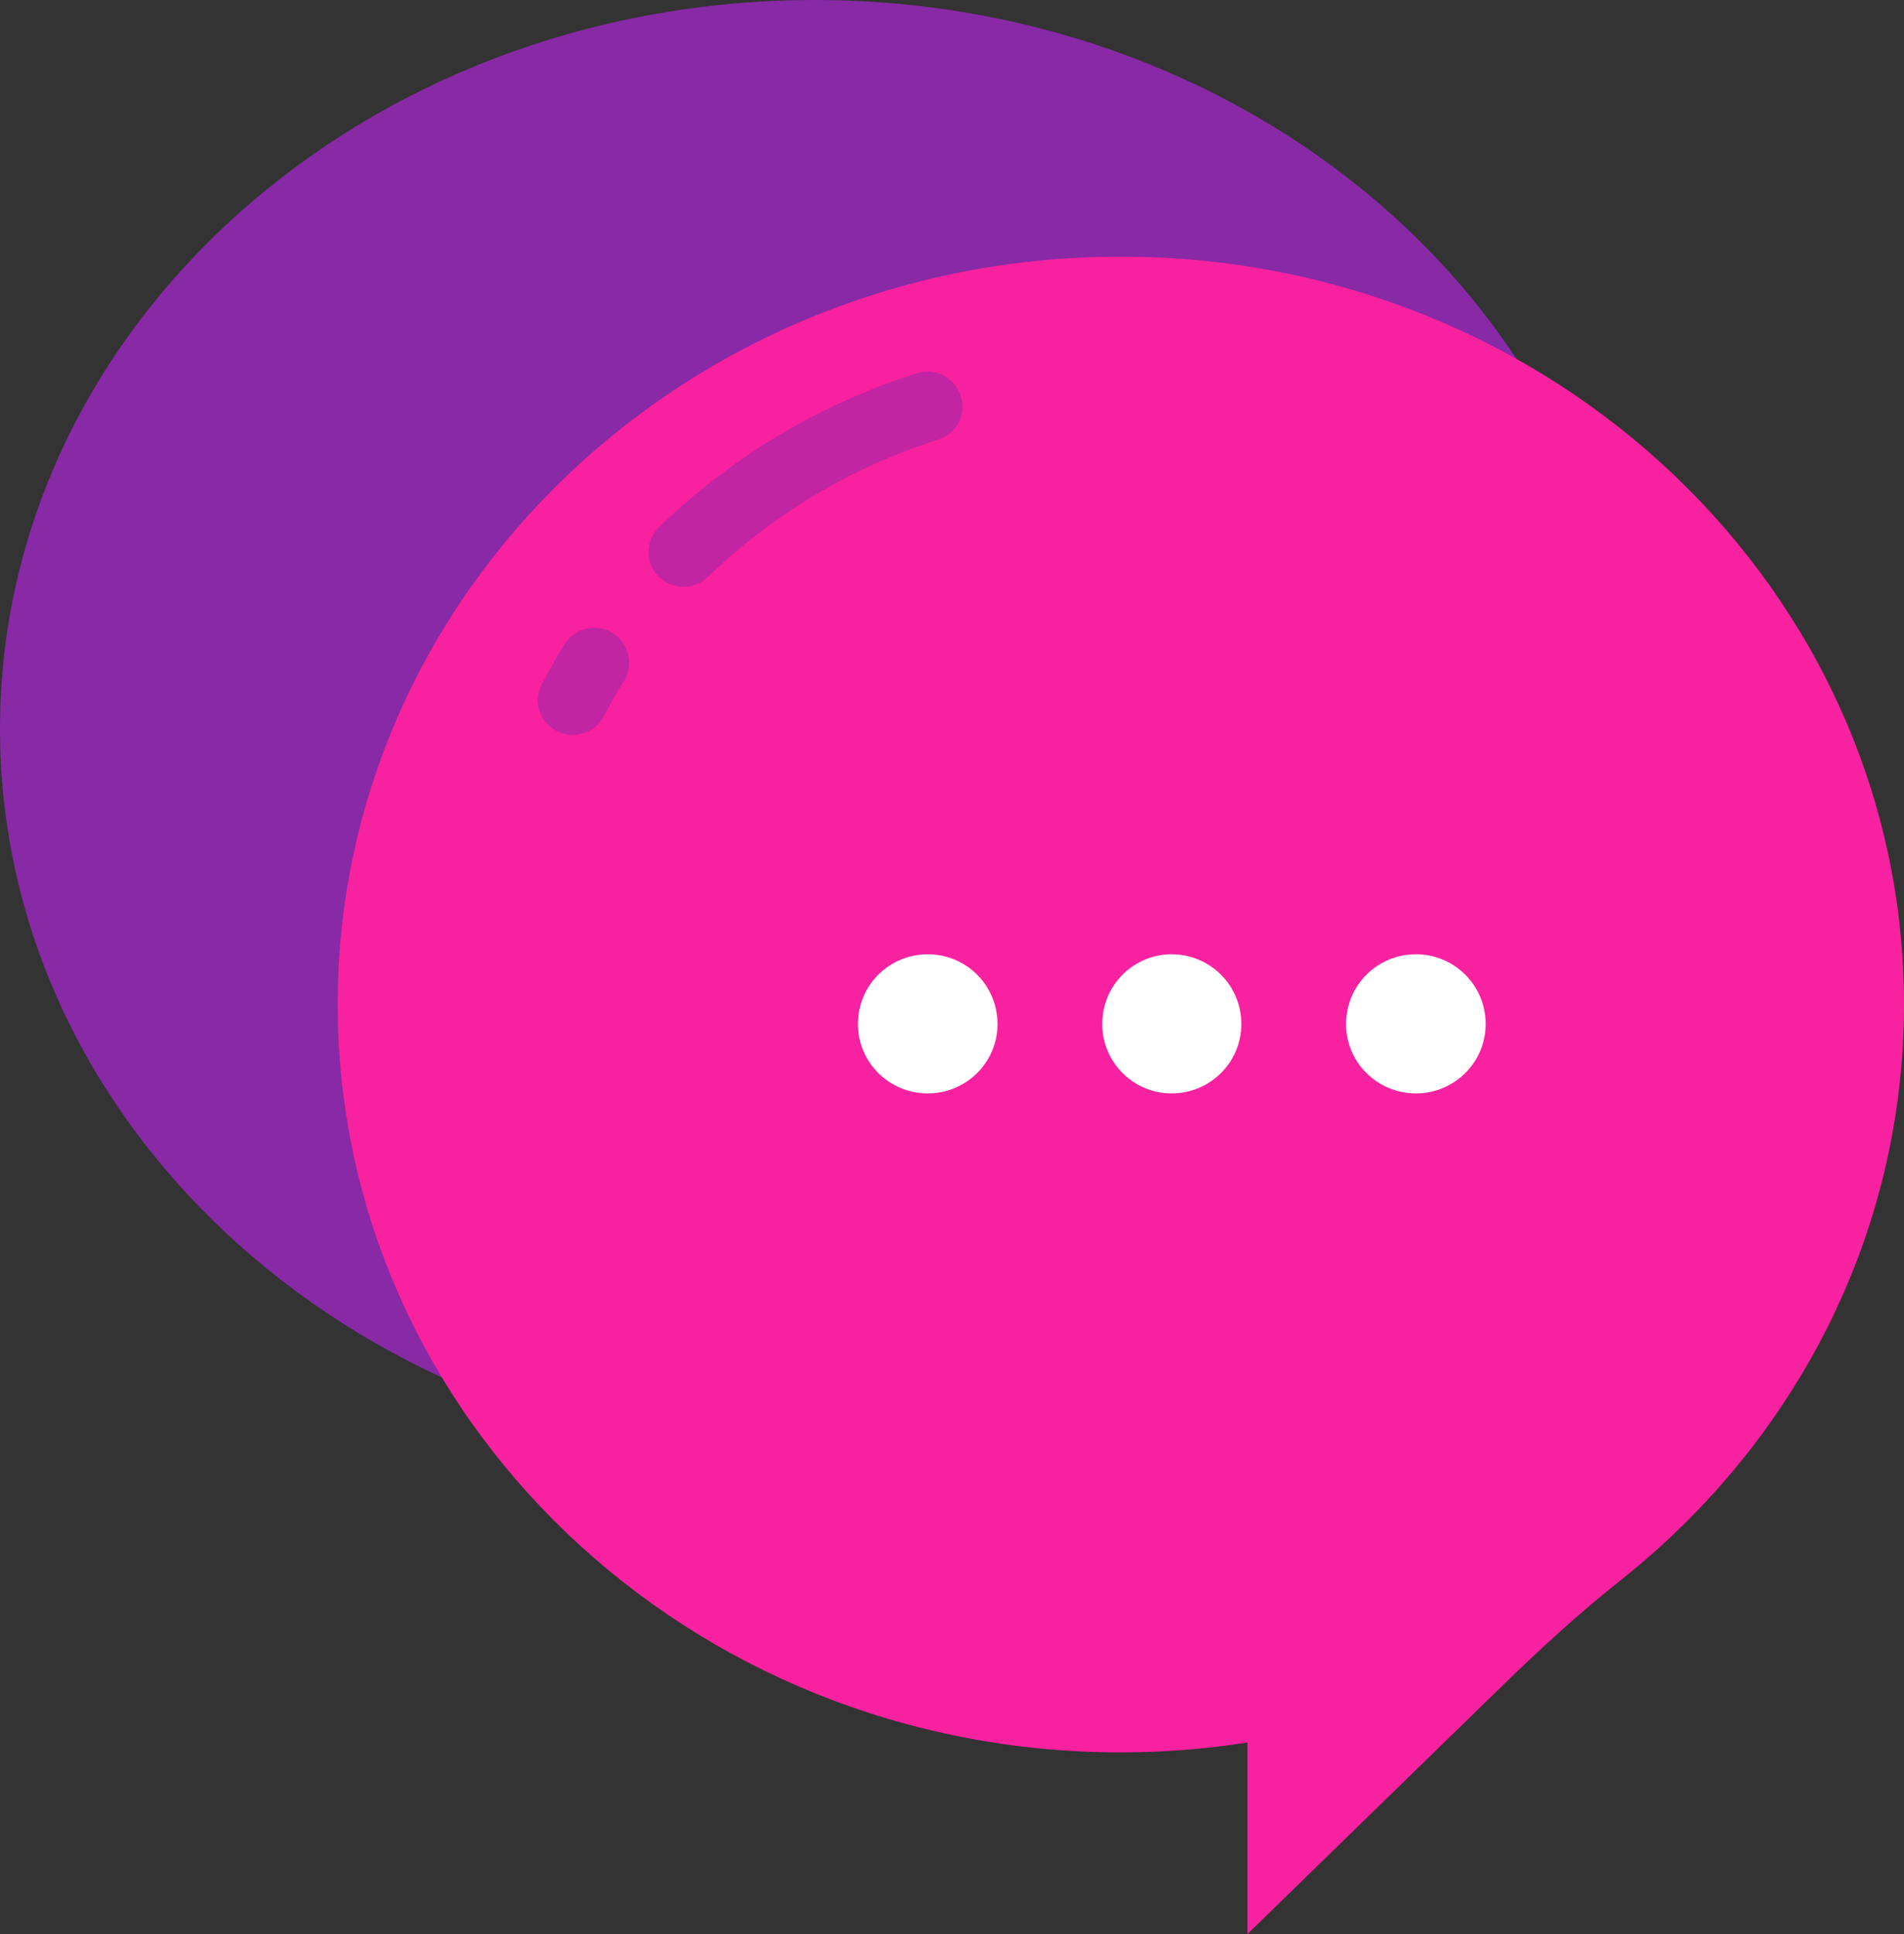 <?xml version="1.0" encoding="utf-8"?>
<!-- Generator: Adobe Illustrator 16.0.0, SVG Export Plug-In . SVG Version: 6.00 Build 0)  -->
<!DOCTYPE svg PUBLIC "-//W3C//DTD SVG 1.1//EN" "http://www.w3.org/Graphics/SVG/1.1/DTD/svg11.dtd">
<svg version="1.1" id="Layer_1" xmlns="http://www.w3.org/2000/svg" xmlns:xlink="http://www.w3.org/1999/xlink" x="0px" y="0px"
	 width="40.37px" height="41px" viewBox="0 0 40.37 41" enable-background="new 0 0 40.37 41" xml:space="preserve">
<rect x="0" y="0" width="40.37" height="41" fill="#333333" stroke="none"/>
<g>
	<path fill="#8829A5" d="M17.27,0c9.54,0,17.27,6.92,17.27,15.45c0,8.54-7.73,15.46-17.27,15.46S0,23.99,0,15.45
		C0,6.92,7.73,0,17.27,0z"/>
	<path fill="#F8219F" d="M40.37,21.29c0-8.75-7.43-15.85-16.61-15.85c-9.17,0-16.6,7.1-16.6,15.85c0,8.76,7.43,15.86,16.6,15.86
		c0.9,0,1.8-0.07,2.69-0.21V41l5.38-5.24c0.82-0.8,1.67-1.58,2.57-2.29C38.05,30.56,40.37,26.19,40.37,21.29z"/>
	<g>
		<path fill="#FFFFFF" d="M24.84,20.23c0.82,0,1.48,0.66,1.48,1.48c0,0.81-0.66,1.47-1.48,1.47c-0.81,0-1.47-0.66-1.47-1.47
			C23.37,20.89,24.03,20.23,24.84,20.23z"/>
		<path fill="#FFFFFF" d="M19.67,20.23c0.82,0,1.48,0.66,1.48,1.48c0,0.81-0.66,1.47-1.48,1.47s-1.48-0.66-1.48-1.47
			C18.19,20.89,18.85,20.23,19.67,20.23z"/>
		<path fill="#FFFFFF" d="M30.02,20.23c0.82,0,1.48,0.66,1.48,1.48c0,0.81-0.66,1.47-1.48,1.47c-0.82,0-1.48-0.66-1.48-1.47
			C28.54,20.89,29.2,20.23,30.02,20.23z"/>
	</g>
	<path fill="#C125A2" d="M14.49,12.44c-0.41,0-0.74-0.33-0.74-0.74c0-0.2,0.08-0.39,0.23-0.53c1.54-1.49,3.41-2.61,5.47-3.26
		c0.39-0.12,0.8,0.1,0.92,0.49c0.13,0.39-0.09,0.8-0.48,0.92c-1.83,0.58-3.5,1.58-4.88,2.91C14.87,12.37,14.68,12.44,14.49,12.44z"
		/>
	<path fill="#C125A2" d="M12.14,15.58c-0.4,0-0.74-0.33-0.74-0.74c0.01-0.12,0.03-0.23,0.09-0.34c0.15-0.28,0.31-0.57,0.48-0.84
		c0.22-0.35,0.67-0.45,1.02-0.24c0.35,0.22,0.45,0.68,0.24,1.02c-0.16,0.24-0.3,0.5-0.43,0.75C12.67,15.43,12.42,15.58,12.14,15.58z
		"/>
</g>
</svg>

